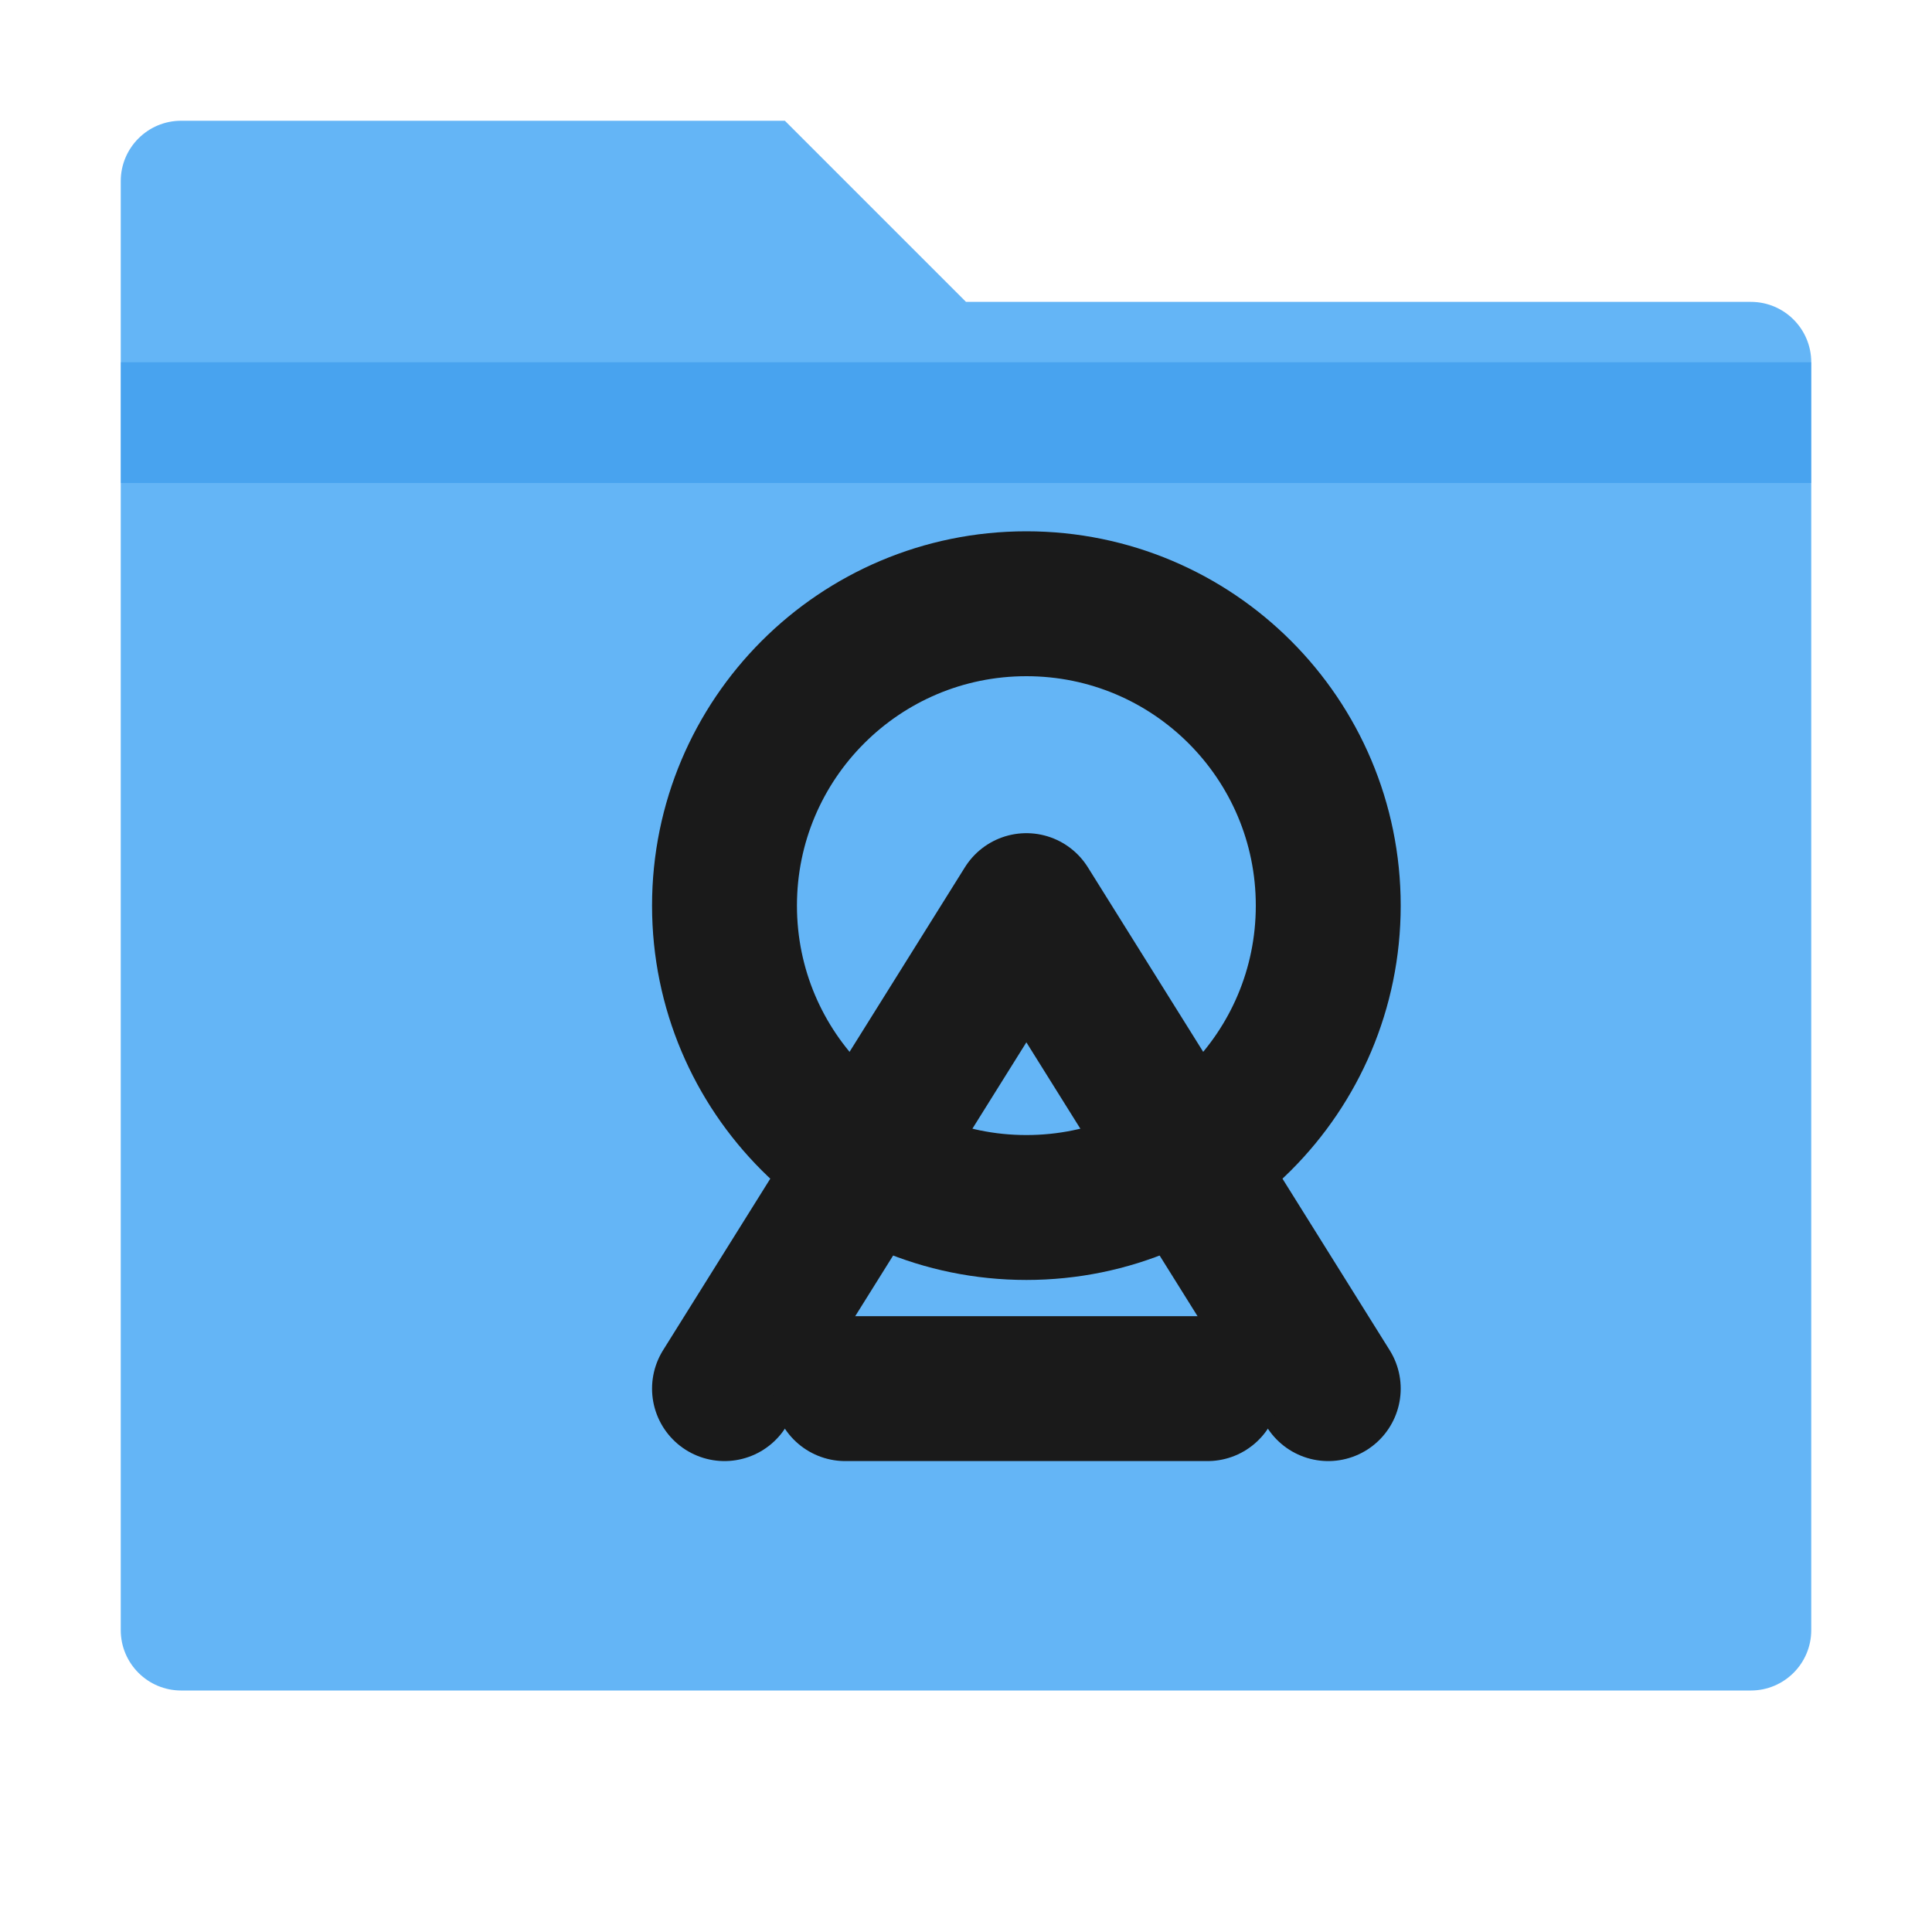 <?xml version="1.0" encoding="UTF-8" standalone="no"?>
<svg width="16" height="16" viewBox="0 0 16 16" fill="none" xmlns="http://www.w3.org/2000/svg">
  <path d="M1.5 1H6.5L8 2.5H14.5C14.776 2.5 15 2.724 15 3V13.5C15 13.776 14.776 14 14.5 14H1.5C1.224 14 1 13.776 1 13.5V1.5C1 1.224 1.224 1 1.5 1Z" fill="#64B5F6"/>
  <path d="M1 3H15V4H1V3Z" fill="#1E88E5" fill-opacity="0.4"/>
  <path d="M11 7.5C11 8.881 9.881 10 8.5 10C7.119 10 6 8.881 6 7.5C6 6.119 7.119 5 8.5 5C9.881 5 11 6.119 11 7.5Z" stroke="#1A1A1A" stroke-width="1.2"/>
  <path d="M6 11.5L8.5 7.5L11 11.5" stroke="#1A1A1A" stroke-width="1.2" stroke-linecap="round" stroke-linejoin="round"/>
  <path d="M7 11.5H10" stroke="#1A1A1A" stroke-width="1.2" stroke-linecap="round"/>
</svg> 